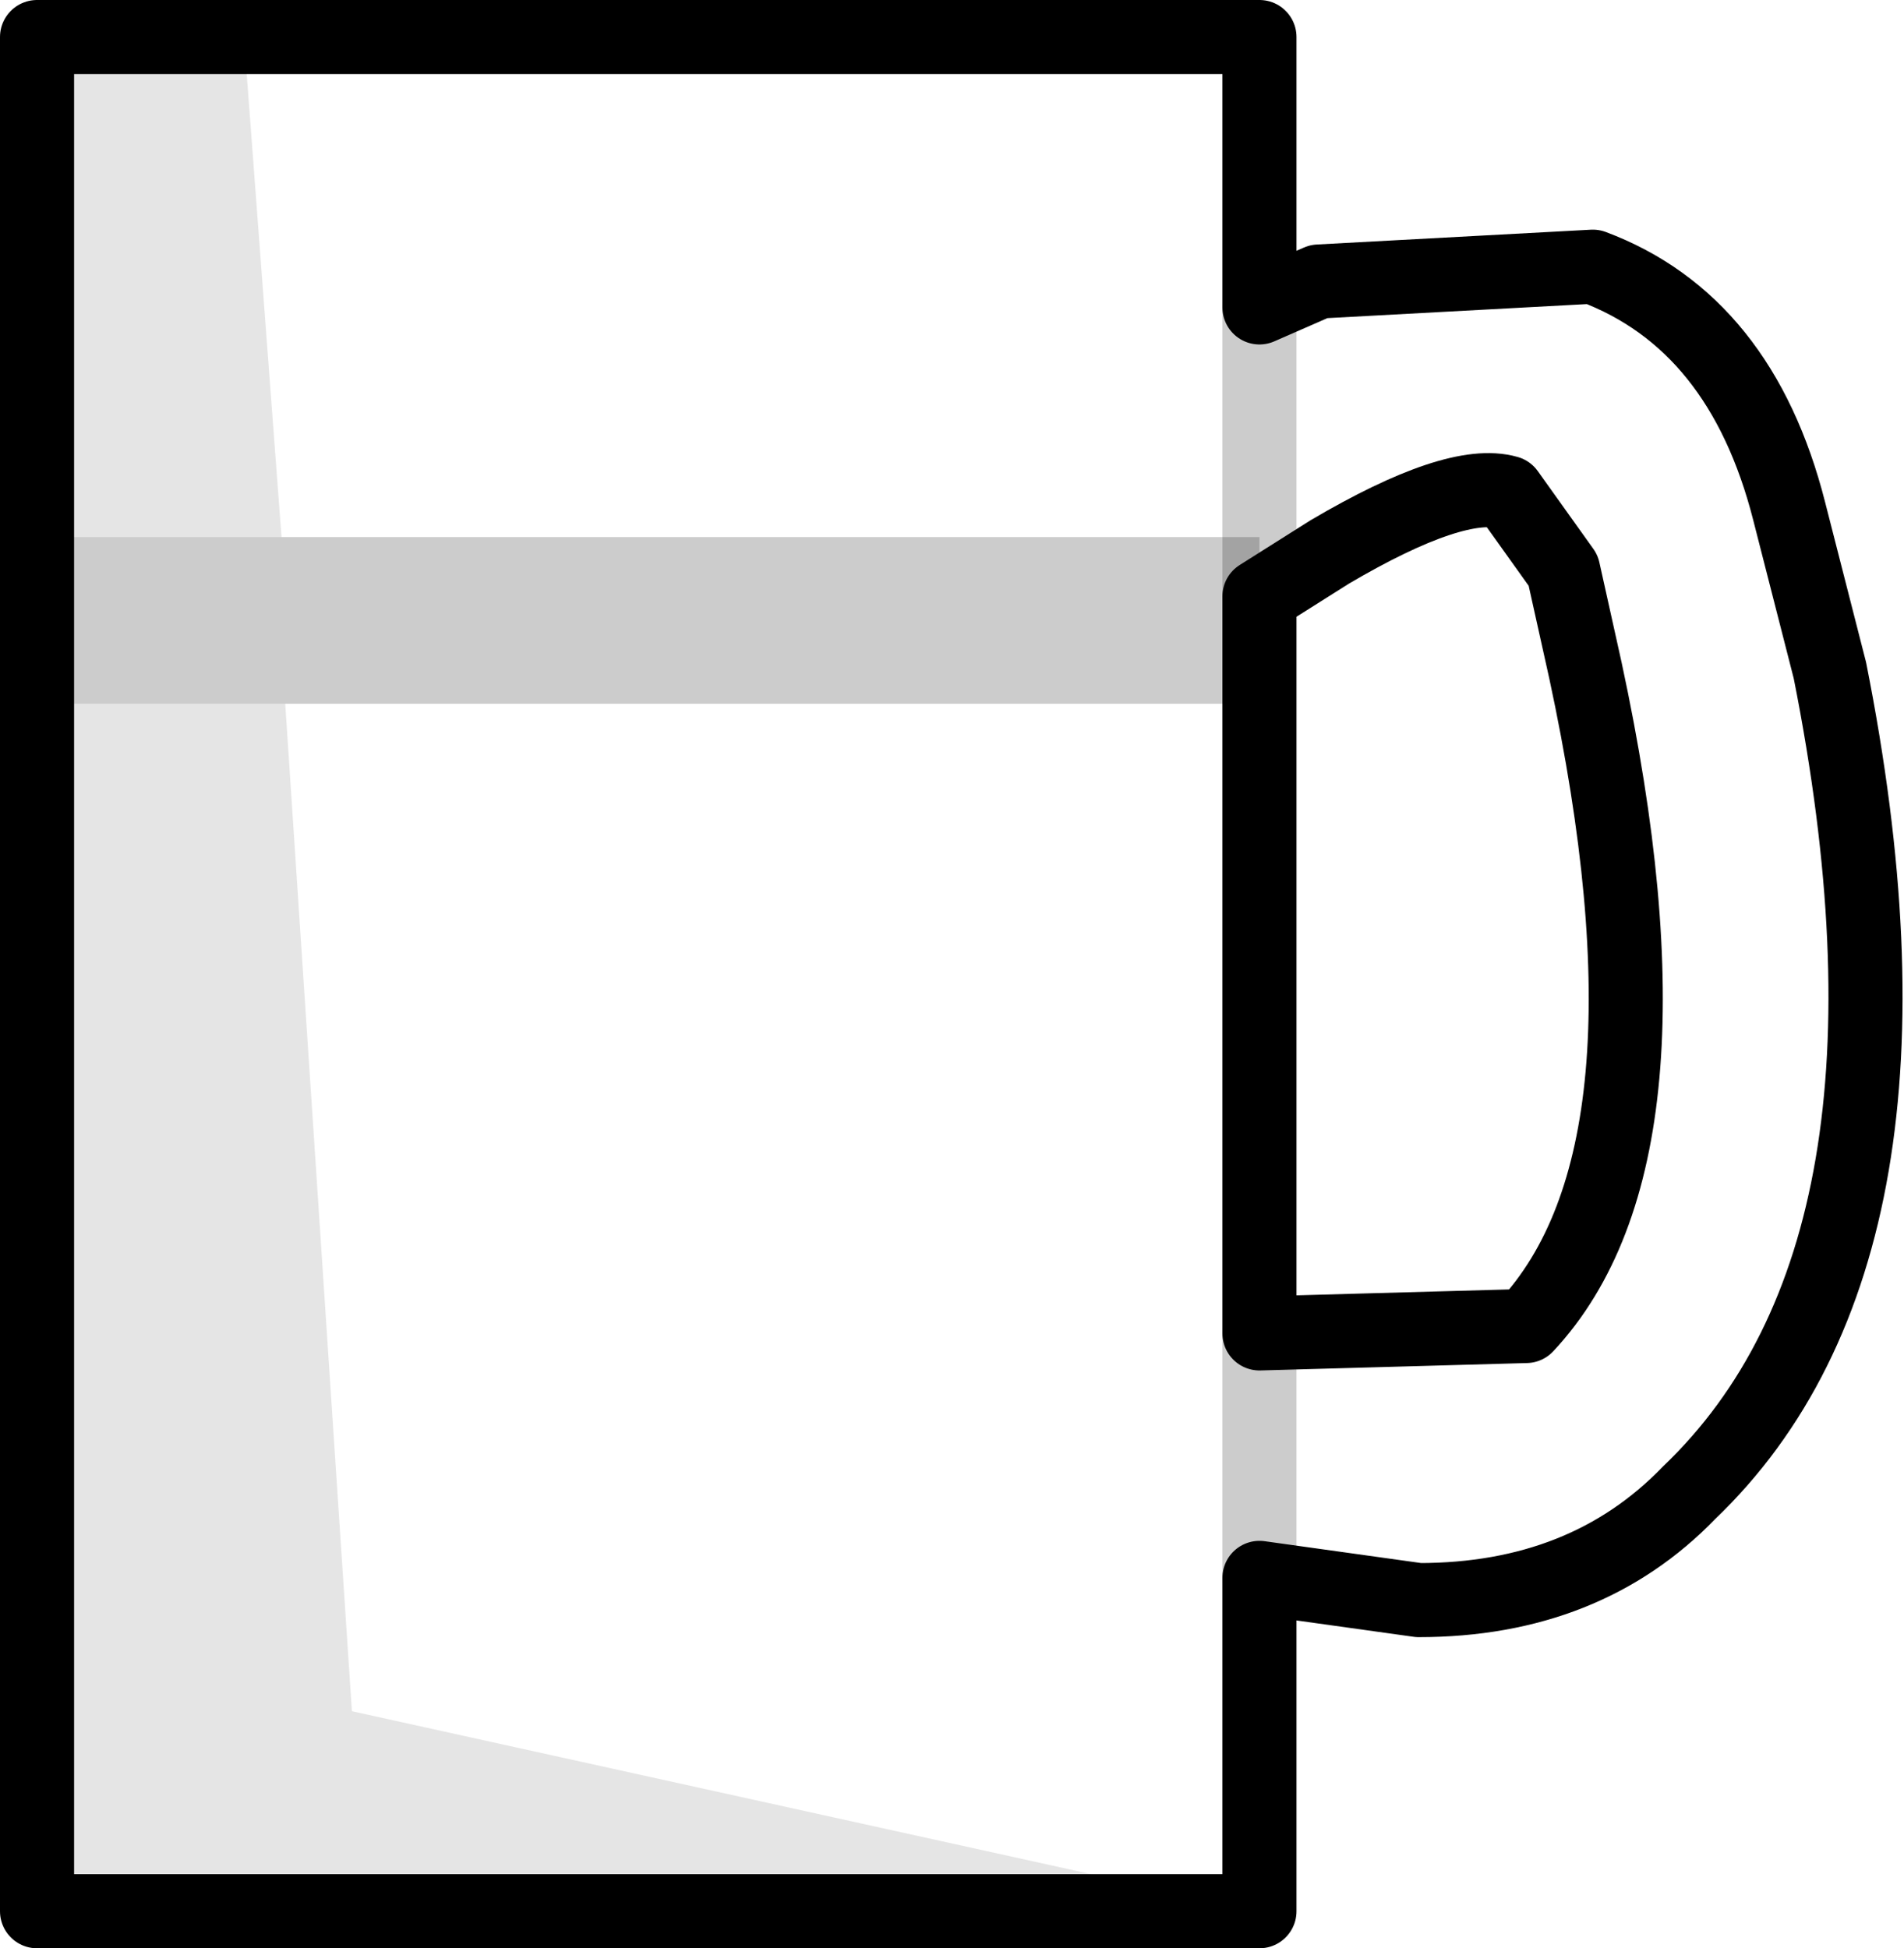 <?xml version="1.0" encoding="UTF-8" standalone="no"?>
<svg xmlns:xlink="http://www.w3.org/1999/xlink" height="26.3px" width="25.7px" xmlns="http://www.w3.org/2000/svg">
  <g transform="matrix(1.0, 0.0, 0.0, 1.0, 11.05, 13.4)">
    <path d="M5.95 -9.25 L5.95 -6.15 5.95 -9.25 6.75 -9.6 10.45 -9.8 Q12.45 -9.05 13.1 -6.5 L13.65 -4.35 Q15.2 3.45 11.75 6.75 10.35 8.2 8.1 8.2 L5.95 7.9 5.95 4.6 5.95 7.9 5.95 12.4 -6.3 9.7 -7.2 -3.9 5.95 -3.9 5.95 4.6 9.55 4.5 Q11.75 2.15 10.35 -4.35 L10.05 -5.7 9.3 -6.75 Q8.6 -6.95 6.9 -5.95 L5.95 -5.35 5.95 -6.15 -7.25 -6.15 -7.75 -12.8 -7.75 -12.9 5.95 -12.9 5.95 -9.25" fill="#ffffff" fill-opacity="0.0" fill-rule="evenodd" stroke="none"/>
    <path d="M-7.75 -12.9 L-7.75 -12.8 -7.25 -6.15 -10.55 -6.15 -10.55 -12.9 -7.75 -12.9 M-7.2 -3.9 L-6.3 9.7 5.95 12.4 -10.55 12.4 -10.55 -3.9 -7.2 -3.9" fill="#000000" fill-opacity="0.102" fill-rule="evenodd" stroke="none"/>
    <path d="M-7.25 -6.15 L5.95 -6.15 5.95 -5.35 5.95 -3.9 -7.2 -3.9 -10.55 -3.9 -10.55 -6.15 -7.25 -6.15" fill="#000000" fill-opacity="0.2" fill-rule="evenodd" stroke="none"/>
    <path d="M5.95 -9.25 L5.95 -12.9 -7.75 -12.9 -10.55 -12.9 -10.55 -6.15 -10.55 -3.9 -10.55 12.4 5.95 12.4 5.95 7.9 8.1 8.2 Q10.35 8.2 11.75 6.75 15.2 3.45 13.65 -4.35 L13.1 -6.5 Q12.45 -9.05 10.45 -9.8 L6.75 -9.6 5.95 -9.25 M5.95 -5.35 L6.9 -5.95 Q8.6 -6.95 9.3 -6.75 L10.05 -5.7 10.35 -4.35 Q11.75 2.15 9.55 4.5 L5.95 4.6 5.95 -3.9 5.95 -5.35" fill="none" stroke="#000000" stroke-linecap="round" stroke-linejoin="round" stroke-width="1.0"/>
    <path d="M5.95 -6.15 L5.95 -9.25 M5.95 -6.15 L5.95 -5.35 M5.95 4.6 L5.95 7.9" fill="none" stroke="#000000" stroke-linecap="round" stroke-linejoin="round" stroke-opacity="0.2" stroke-width="1.0"/>
  </g>
</svg>
